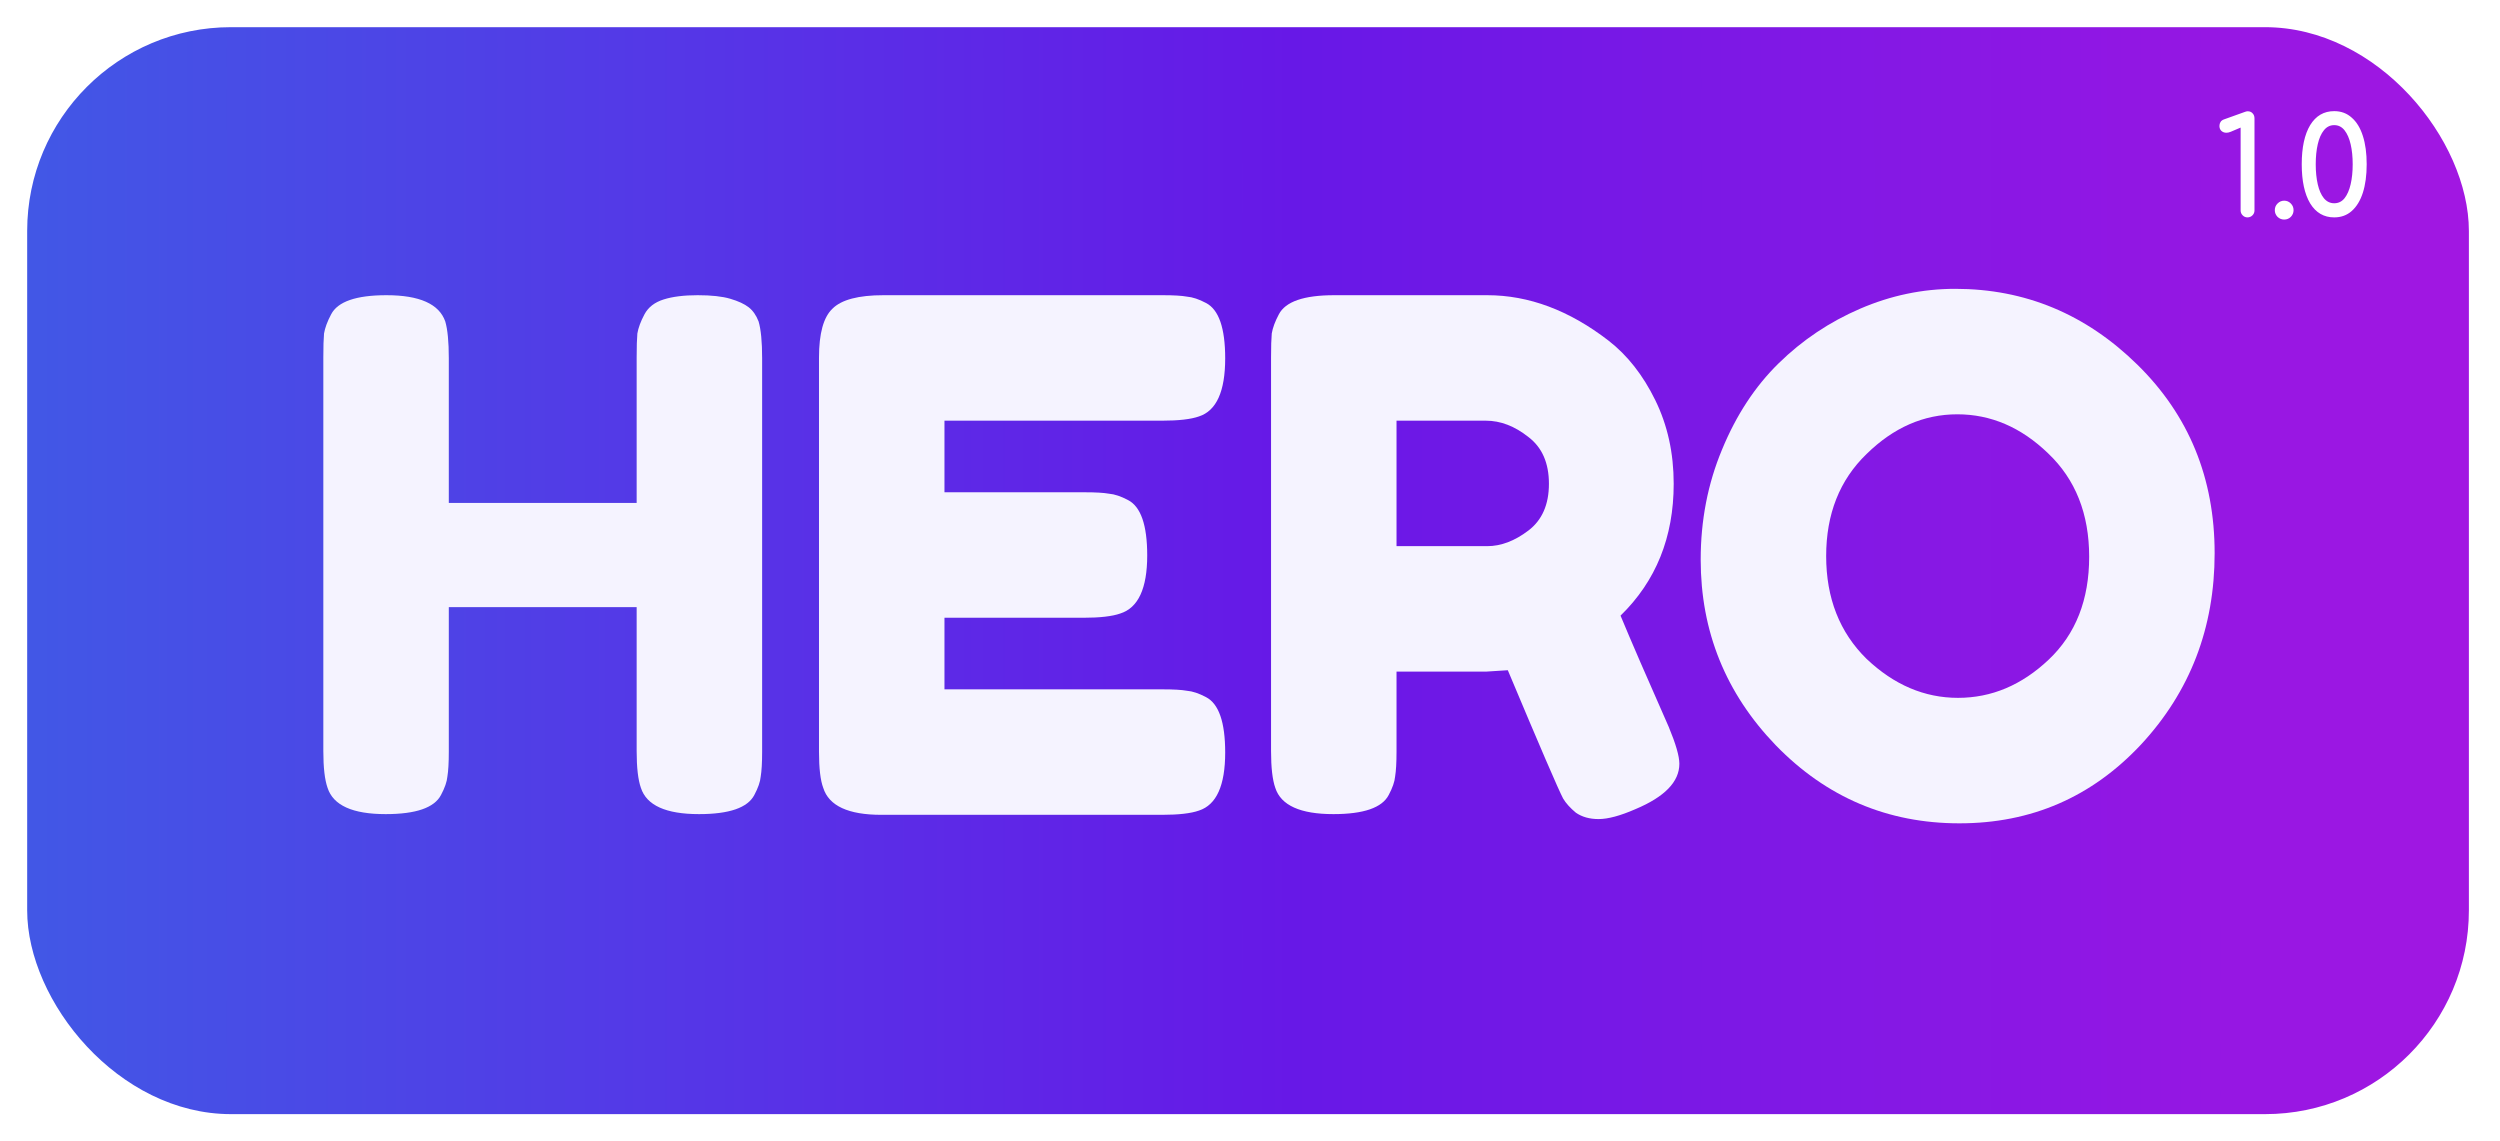 <svg width="184" height="84" viewBox="0 0 184 84" fill="none" xmlns="http://www.w3.org/2000/svg">
<g filter="url(#filter0_d)">
<rect x="2" y="1" width="179.71" height="80" rx="15" fill="url(#paint0_linear)"/>
<path d="M47.432 22.136C47.71 21.614 48.18 21.249 48.84 21.041C49.501 20.832 50.336 20.727 51.345 20.727C52.354 20.727 53.154 20.814 53.745 20.988C54.336 21.162 54.788 21.371 55.101 21.614C55.414 21.858 55.658 22.206 55.832 22.658C56.006 23.249 56.093 24.154 56.093 25.371V54.328C56.093 55.127 56.058 55.736 55.988 56.154C55.954 56.536 55.797 56.988 55.519 57.51C55.032 58.449 53.675 58.919 51.449 58.919C49.014 58.919 47.588 58.275 47.171 56.988C46.962 56.397 46.858 55.493 46.858 54.275V43.684H33.032V54.328C33.032 55.127 32.997 55.736 32.928 56.154C32.893 56.536 32.736 56.988 32.458 57.51C31.971 58.449 30.614 58.919 28.388 58.919C25.954 58.919 24.527 58.275 24.11 56.988C23.901 56.397 23.797 55.493 23.797 54.275V25.319C23.797 24.519 23.814 23.927 23.849 23.545C23.919 23.128 24.093 22.658 24.371 22.136C24.858 21.197 26.214 20.727 28.441 20.727C30.875 20.727 32.319 21.371 32.771 22.658C32.945 23.249 33.032 24.154 33.032 25.371V36.014H46.858V25.319C46.858 24.519 46.875 23.927 46.91 23.545C46.98 23.128 47.154 22.658 47.432 22.136Z" fill="#F5F3FF"/>
<path d="M69.513 49.736H85.582C86.382 49.736 86.974 49.771 87.356 49.84C87.774 49.875 88.243 50.032 88.765 50.31C89.704 50.797 90.174 52.154 90.174 54.38C90.174 56.815 89.53 58.24 88.243 58.658C87.652 58.867 86.748 58.971 85.53 58.971H64.869C62.435 58.971 61.008 58.31 60.591 56.988C60.382 56.432 60.278 55.545 60.278 54.328V25.319C60.278 23.545 60.608 22.345 61.269 21.719C61.93 21.058 63.182 20.727 65.026 20.727H85.582C86.382 20.727 86.974 20.762 87.356 20.832C87.774 20.867 88.243 21.023 88.765 21.301C89.704 21.788 90.174 23.145 90.174 25.371C90.174 27.806 89.53 29.232 88.243 29.649C87.652 29.858 86.748 29.962 85.53 29.962H69.513V35.232H79.843C80.643 35.232 81.235 35.267 81.617 35.336C82.035 35.371 82.504 35.528 83.026 35.806C83.965 36.293 84.435 37.649 84.435 39.875C84.435 42.31 83.774 43.736 82.452 44.154C81.861 44.362 80.956 44.467 79.739 44.467H69.513V49.736Z" fill="#F5F3FF"/>
<path d="M122.819 52.501C123.34 53.754 123.601 54.658 123.601 55.215C123.601 56.536 122.523 57.649 120.366 58.554C119.253 59.041 118.349 59.284 117.653 59.284C116.993 59.284 116.436 59.127 115.984 58.815C115.566 58.467 115.253 58.119 115.045 57.771C114.697 57.11 113.34 53.962 110.975 48.328L109.358 48.432H102.784V54.328C102.784 55.127 102.749 55.736 102.68 56.154C102.645 56.536 102.488 56.988 102.21 57.51C101.723 58.449 100.366 58.919 98.14 58.919C95.706 58.919 94.279 58.275 93.862 56.988C93.653 56.397 93.549 55.493 93.549 54.275V25.319C93.549 24.519 93.567 23.927 93.601 23.545C93.671 23.128 93.845 22.658 94.123 22.136C94.61 21.197 95.966 20.727 98.193 20.727H109.462C112.523 20.727 115.497 21.84 118.384 24.067C119.775 25.145 120.923 26.606 121.827 28.449C122.732 30.293 123.184 32.345 123.184 34.606C123.184 38.536 121.88 41.771 119.271 44.31C120.036 46.154 121.219 48.884 122.819 52.501ZM102.784 39.197H109.462C110.471 39.197 111.48 38.815 112.488 38.049C113.497 37.284 114.001 36.136 114.001 34.606C114.001 33.075 113.497 31.927 112.488 31.162C111.48 30.362 110.436 29.962 109.358 29.962H102.784V39.197Z" fill="#F5F3FF"/>
<path d="M143.902 20.258C149.05 20.258 153.519 22.119 157.311 25.84C161.102 29.562 162.997 34.188 162.997 39.719C162.997 45.215 161.189 49.91 157.571 53.806C153.954 57.667 149.502 59.597 144.215 59.597C138.928 59.597 134.424 57.684 130.702 53.858C127.015 50.032 125.171 45.475 125.171 40.188C125.171 37.301 125.693 34.606 126.737 32.101C127.78 29.562 129.171 27.441 130.911 25.736C132.65 24.032 134.65 22.693 136.91 21.719C139.171 20.745 141.502 20.258 143.902 20.258ZM134.406 39.928C134.406 43.023 135.397 45.545 137.38 47.493C139.397 49.406 141.641 50.362 144.111 50.362C146.58 50.362 148.806 49.423 150.789 47.545C152.771 45.667 153.763 43.145 153.763 39.98C153.763 36.815 152.754 34.275 150.737 32.362C148.754 30.449 146.528 29.493 144.058 29.493C141.589 29.493 139.363 30.467 137.38 32.414C135.397 34.328 134.406 36.832 134.406 39.928Z" fill="#F5F3FF"/>
<path d="M165.41 15C165.277 15 165.16 14.95 165.06 14.85C164.96 14.75 164.91 14.63 164.91 14.49V8.39L164.18 8.7C164.067 8.747 163.96 8.77 163.86 8.77C163.713 8.77 163.59 8.723 163.49 8.63C163.397 8.537 163.35 8.417 163.35 8.27C163.35 8.163 163.377 8.067 163.43 7.98C163.483 7.893 163.567 7.83 163.68 7.79L165.24 7.23C165.273 7.217 165.307 7.207 165.34 7.2C165.373 7.193 165.403 7.19 165.43 7.19C165.583 7.19 165.703 7.24 165.79 7.34C165.883 7.433 165.93 7.557 165.93 7.71V14.49C165.93 14.63 165.88 14.75 165.78 14.85C165.68 14.95 165.557 15 165.41 15ZM168.116 15.16C167.929 15.16 167.766 15.093 167.626 14.96C167.492 14.82 167.426 14.657 167.426 14.47C167.426 14.277 167.492 14.113 167.626 13.98C167.766 13.84 167.929 13.77 168.116 13.77C168.309 13.77 168.472 13.84 168.606 13.98C168.739 14.113 168.806 14.277 168.806 14.47C168.806 14.657 168.739 14.82 168.606 14.96C168.472 15.093 168.309 15.16 168.116 15.16ZM171.798 15C171.038 15 170.448 14.657 170.028 13.97C169.615 13.277 169.408 12.317 169.408 11.09C169.408 9.857 169.615 8.897 170.028 8.21C170.448 7.523 171.038 7.18 171.798 7.18C172.305 7.18 172.735 7.34 173.088 7.66C173.448 7.973 173.722 8.423 173.908 9.01C174.095 9.59 174.188 10.283 174.188 11.09C174.188 11.897 174.095 12.593 173.908 13.18C173.722 13.76 173.448 14.21 173.088 14.53C172.735 14.843 172.305 15 171.798 15ZM171.798 13.96C172.105 13.96 172.358 13.837 172.558 13.59C172.758 13.337 172.908 12.993 173.008 12.56C173.108 12.127 173.158 11.637 173.158 11.09C173.158 10.543 173.108 10.053 173.008 9.62C172.908 9.187 172.758 8.843 172.558 8.59C172.358 8.337 172.105 8.21 171.798 8.21C171.492 8.21 171.238 8.337 171.038 8.59C170.838 8.837 170.688 9.177 170.588 9.61C170.488 10.043 170.438 10.537 170.438 11.09C170.438 11.643 170.488 12.137 170.588 12.57C170.688 13.003 170.838 13.343 171.038 13.59C171.245 13.837 171.498 13.96 171.798 13.96Z" fill="white"/>
</g>
<defs>
<filter id="filter0_d" x="0" y="0" width="183.71" height="84" filterUnits="userSpaceOnUse" color-interpolation-filters="sRGB">
<feFlood flood-opacity="0" result="BackgroundImageFix"/>
<feColorMatrix in="SourceAlpha" type="matrix" values="0 0 0 0 0 0 0 0 0 0 0 0 0 0 0 0 0 0 127 0" result="hardAlpha"/>
<feOffset dy="1"/>
<feGaussianBlur stdDeviation="1"/>
<feComposite in2="hardAlpha" operator="out"/>
<feColorMatrix type="matrix" values="0 0 0 0 0 0 0 0 0 0 0 0 0 0 0 0 0 0 0.15 0"/>
<feBlend mode="normal" in2="BackgroundImageFix" result="effect1_dropShadow"/>
<feBlend mode="normal" in="SourceGraphic" in2="effect1_dropShadow" result="shape"/>
</filter>
<linearGradient id="paint0_linear" x1="197.942" y1="40.42" x2="-11.913" y2="40.42" gradientUnits="userSpaceOnUse">
<stop stop-color="#AD17E1"/>
<stop offset="0.49" stop-color="#6718E7"/>
<stop offset="1" stop-color="#3C61E6"/>
</linearGradient>
</defs>
</svg>
